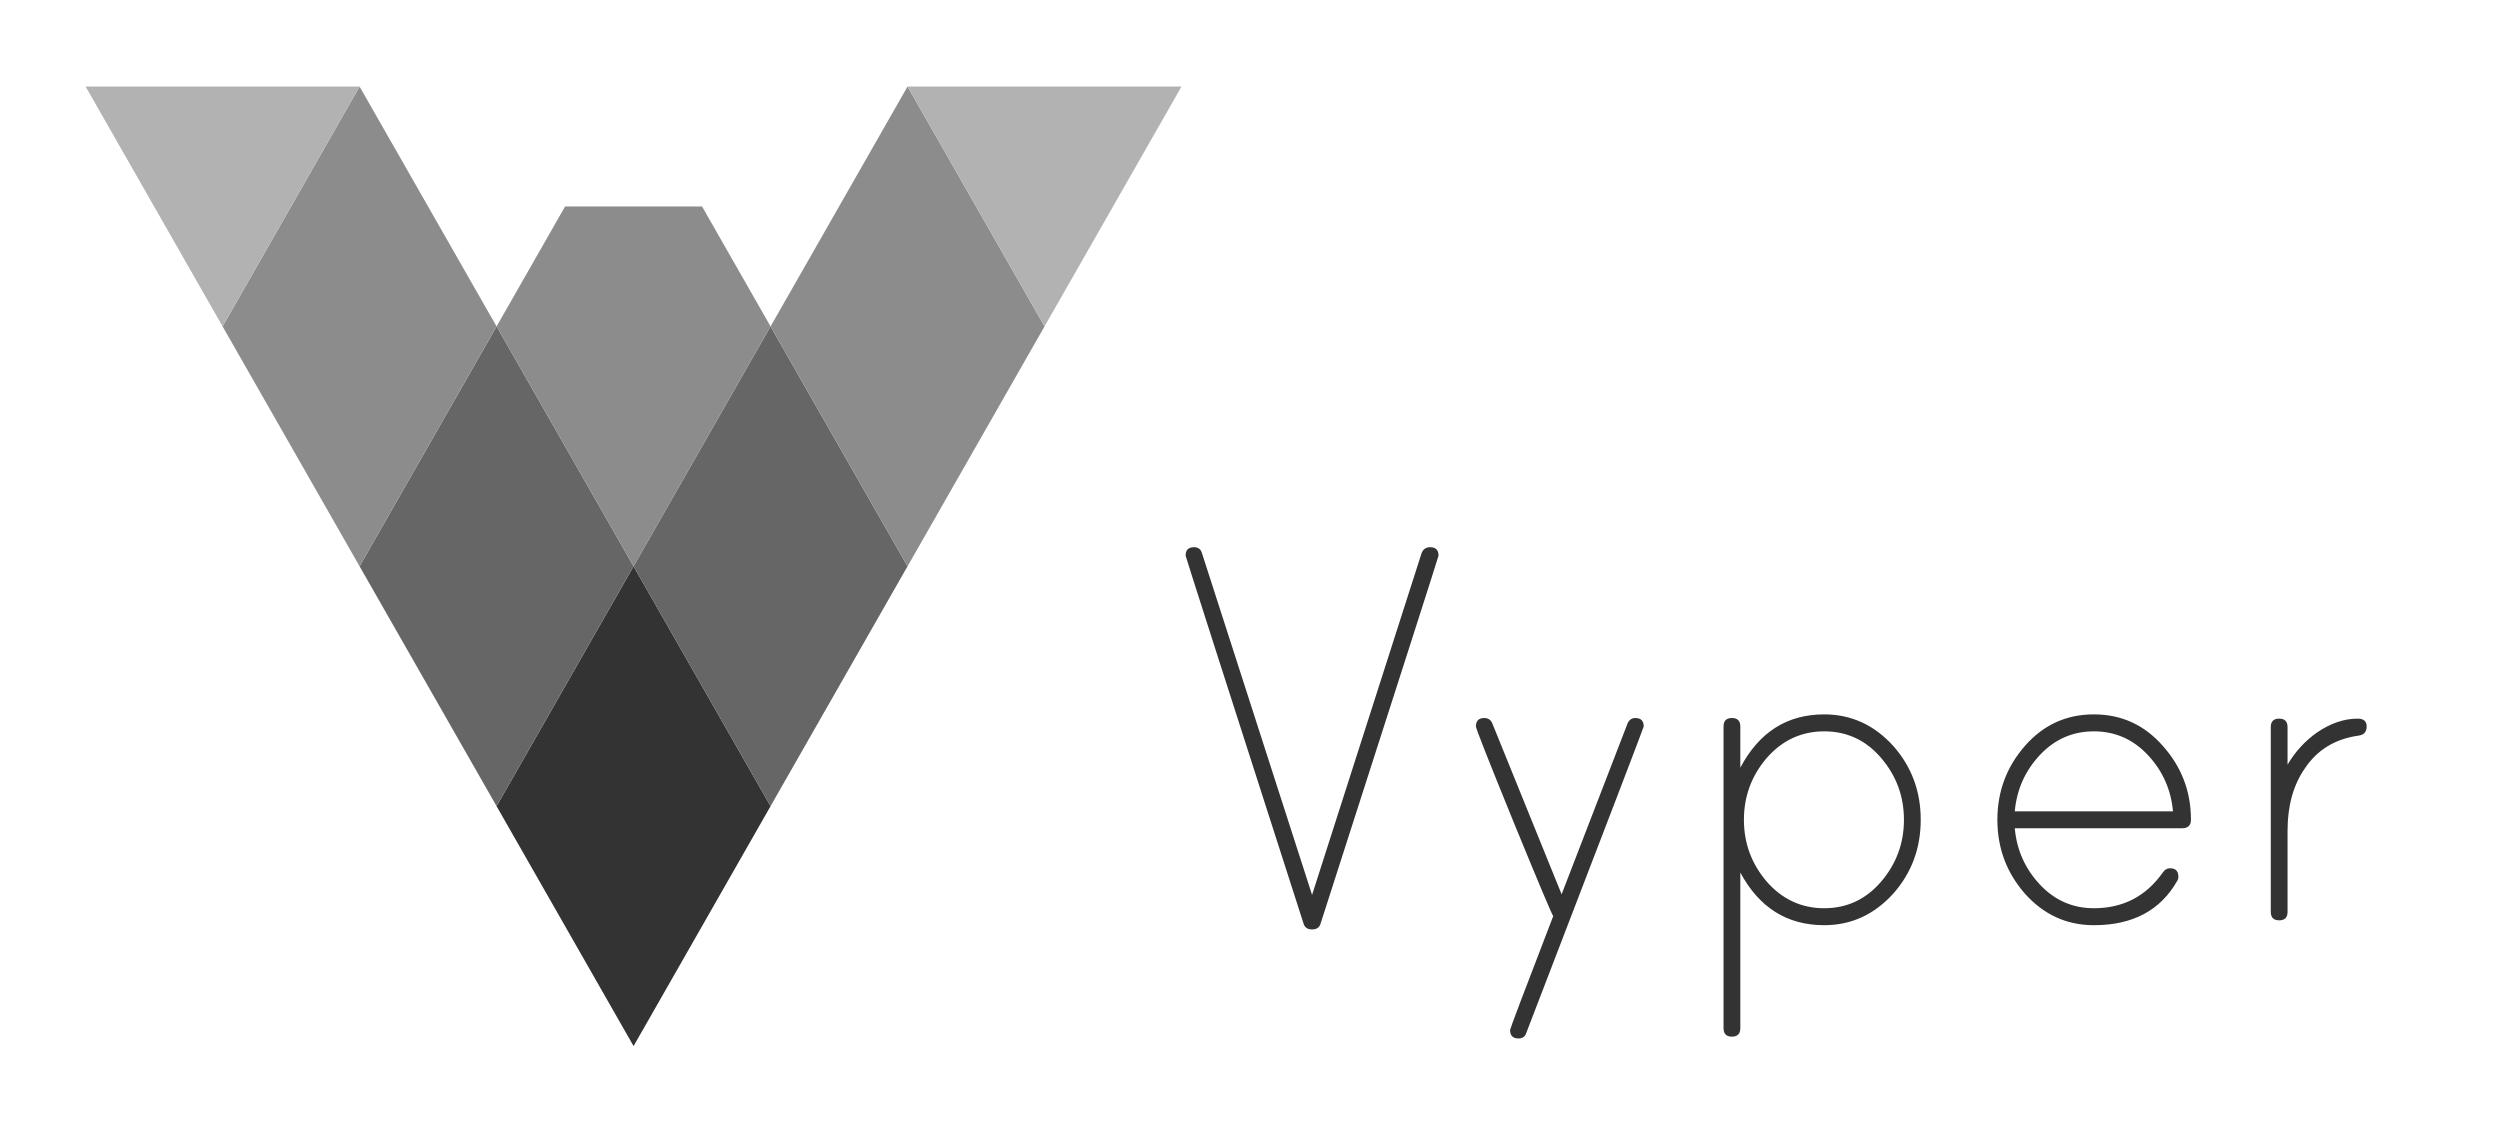 <svg width="180" height="81" viewBox="0 0 180 81" fill="none" xmlns="http://www.w3.org/2000/svg">
<path d="M45.617 40.774L35.754 58.046L45.617 75.317L55.48 58.046L45.617 40.774Z" fill="#333333"/>
<path d="M55.479 23.502L45.616 40.774L55.479 58.045L65.342 40.774L55.479 23.502Z" fill="#666666"/>
<path d="M35.754 23.502L25.89 40.774L35.754 58.045L45.617 40.774L35.754 23.502Z" fill="#666666"/>
<path d="M65.343 6.231L55.48 23.503L65.343 40.774L75.206 23.503L65.343 6.231Z" fill="#8C8C8C"/>
<path d="M50.548 14.866H40.685L35.754 23.502L45.617 40.774L55.48 23.502L50.548 14.866Z" fill="#8C8C8C"/>
<path d="M25.89 6.231L16.027 23.503L25.89 40.774L35.753 23.503L25.89 6.231Z" fill="#8C8C8C"/>
<path d="M85.069 6.231H65.343L75.206 23.502L85.069 6.231Z" fill="#B2B2B2"/>
<path d="M25.89 6.231H6.164L16.027 23.502L25.89 6.231Z" fill="#B2B2B2"/>
<path d="M102.97 39.398C103.373 39.398 103.574 39.601 103.574 40.008C103.574 40.066 100.741 48.906 95.073 66.526C94.987 66.788 94.786 66.919 94.469 66.919C94.153 66.919 93.951 66.788 93.865 66.526C88.198 48.906 85.364 40.066 85.364 40.008C85.364 39.601 85.566 39.398 85.969 39.398C86.256 39.398 86.443 39.528 86.529 39.79L94.469 64.433L102.366 39.79C102.481 39.528 102.682 39.398 102.97 39.398ZM117.744 51.697C118.146 51.697 118.348 51.901 118.348 52.308C118.348 52.366 115.529 59.722 109.89 74.377C109.804 74.639 109.617 74.769 109.329 74.769C108.927 74.769 108.725 74.566 108.725 74.159C108.725 74.072 109.761 71.338 111.832 65.959C111.746 65.872 110.796 63.619 108.984 59.199C107.172 54.75 106.266 52.453 106.266 52.308C106.266 51.901 106.467 51.697 106.87 51.697C107.129 51.697 107.316 51.813 107.431 52.046L112.436 64.389L117.183 52.09C117.298 51.828 117.485 51.697 117.744 51.697ZM131.345 51.435C133.301 51.435 134.969 52.206 136.35 53.747C137.645 55.23 138.292 56.989 138.292 59.024C138.292 61.06 137.645 62.819 136.35 64.302C134.969 65.843 133.301 66.614 131.345 66.614C128.669 66.614 126.656 65.349 125.303 62.819V74.028C125.303 74.435 125.103 74.639 124.699 74.639C124.297 74.639 124.095 74.435 124.095 74.028V52.308C124.095 51.901 124.297 51.697 124.699 51.697C125.103 51.697 125.303 51.901 125.303 52.308V55.273C126.656 52.715 128.669 51.435 131.345 51.435ZM131.345 65.392C132.984 65.392 134.352 64.753 135.444 63.473C136.537 62.194 137.084 60.711 137.084 59.024C137.084 57.338 136.537 55.855 135.444 54.576C134.352 53.296 132.984 52.657 131.345 52.657C129.705 52.657 128.324 53.296 127.202 54.576C126.11 55.855 125.562 57.338 125.562 59.024C125.562 60.711 126.11 62.194 127.202 63.473C128.324 64.753 129.705 65.392 131.345 65.392ZM150.759 51.435C152.744 51.435 154.398 52.191 155.721 53.703C157.073 55.215 157.749 56.989 157.749 59.024C157.749 59.431 157.533 59.635 157.102 59.635H145.063C145.207 61.205 145.811 62.557 146.875 63.691C147.94 64.825 149.235 65.392 150.759 65.392C152.859 65.392 154.513 64.534 155.721 62.819C155.865 62.615 156.038 62.514 156.239 62.514C156.642 62.514 156.843 62.717 156.843 63.124C156.843 63.24 156.815 63.342 156.757 63.429C155.548 65.552 153.55 66.614 150.759 66.614C148.803 66.614 147.149 65.857 145.796 64.346C144.473 62.834 143.811 61.06 143.811 59.024C143.811 56.989 144.473 55.215 145.796 53.703C147.12 52.191 148.774 51.435 150.759 51.435ZM145.063 58.414H156.455C156.312 56.844 155.707 55.492 154.642 54.358C153.578 53.224 152.284 52.657 150.759 52.657C149.235 52.657 147.94 53.224 146.875 54.358C145.811 55.492 145.207 56.844 145.063 58.414ZM169.752 51.741C170.184 51.741 170.4 51.93 170.4 52.308C170.4 52.686 170.213 52.904 169.839 52.962C168.142 53.194 166.848 53.98 165.955 55.317C165.122 56.509 164.704 58.007 164.704 59.809V65.654C164.704 66.061 164.503 66.264 164.1 66.264C163.698 66.264 163.496 66.061 163.496 65.654V52.351C163.496 51.944 163.698 51.741 164.1 51.741C164.503 51.741 164.704 51.944 164.704 52.351V55.055C165.251 54.125 165.955 53.354 166.818 52.744C167.797 52.075 168.775 51.741 169.752 51.741Z" fill="#333333"/>
</svg>
